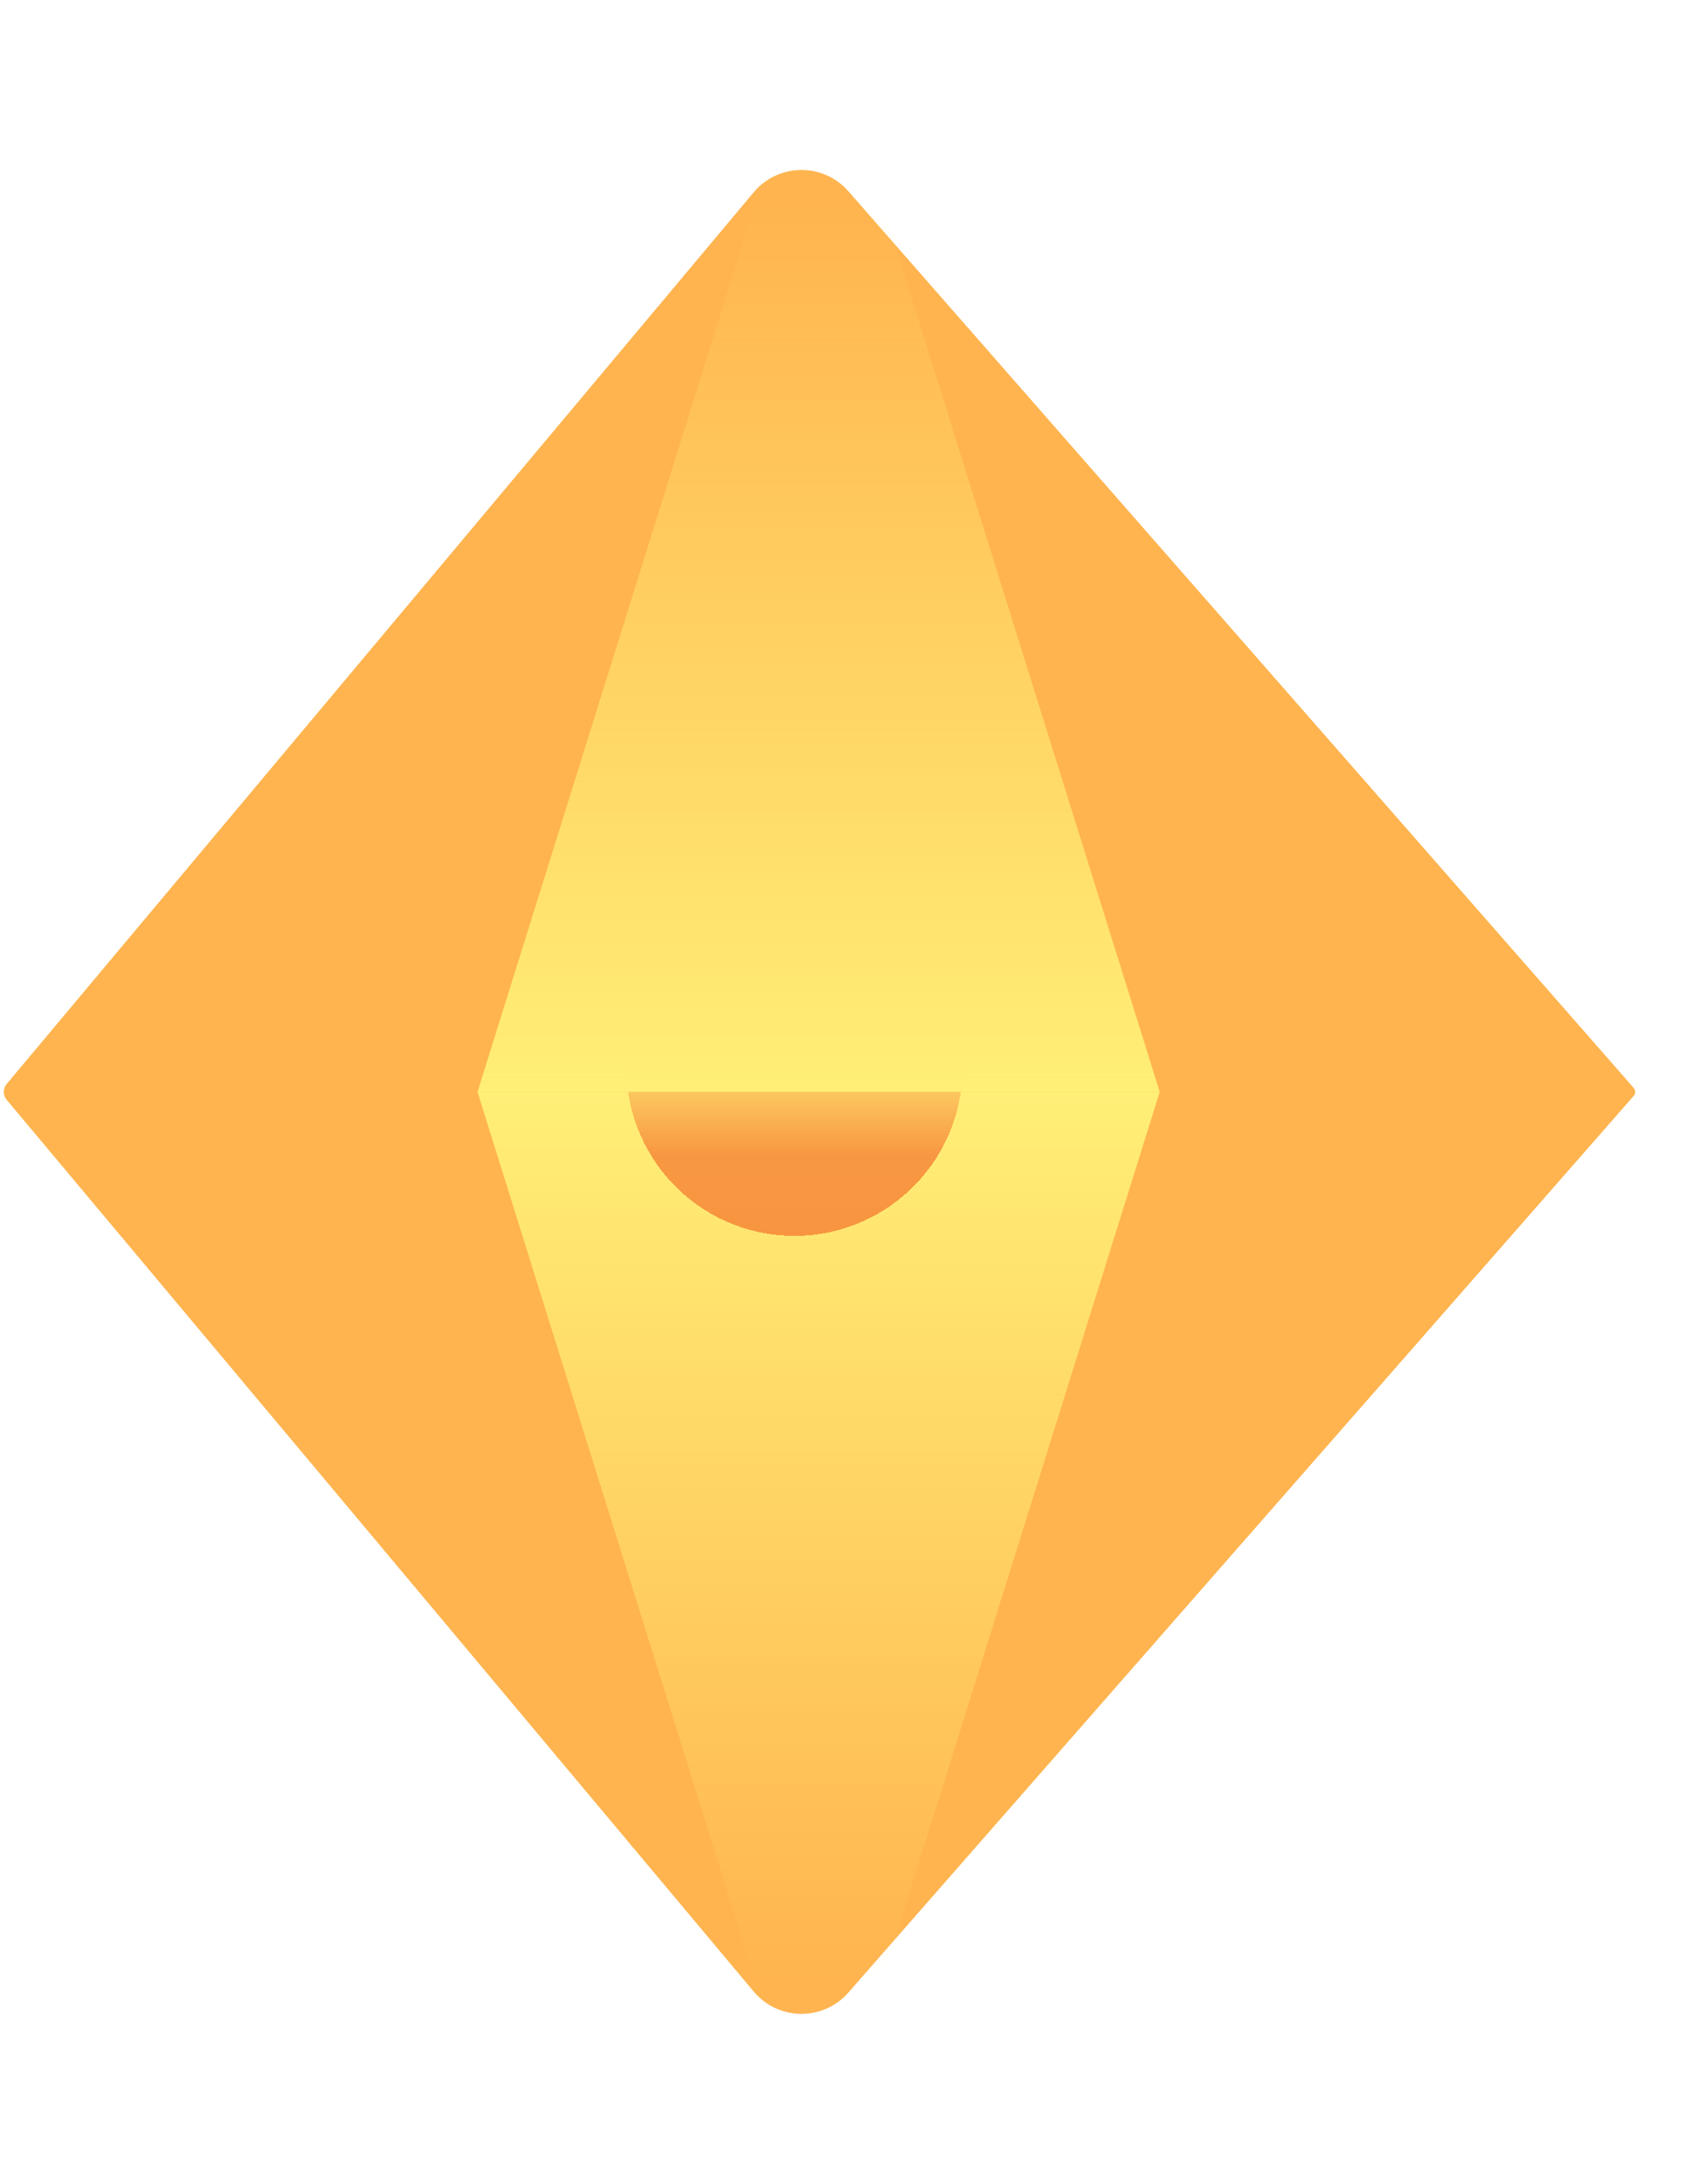 <svg width="27" height="35" viewBox="0 0 27 35" fill="none" xmlns="http://www.w3.org/2000/svg">
<path d="M12.084 3.082L0.108 17.372C0.045 17.446 0.045 17.554 0.108 17.628L12.084 31.918C12.478 32.388 13.198 32.396 13.602 31.935L26.192 17.566C26.225 17.528 26.225 17.472 26.192 17.434L13.602 3.065C13.198 2.604 12.478 2.612 12.084 3.082Z" fill="#FFB44F"/>
<path d="M7.656 17.5L13.125 35L18.594 17.5H7.656Z" fill="url(#paint0_linear_1550_5773)"/>
<mask id="mask0_1550_5773" style="mask-type:alpha" maskUnits="userSpaceOnUse" x="0" y="17" width="27" height="16">
<path d="M12.084 31.918L0.275 17.829C0.166 17.698 0.259 17.5 0.429 17.5H26.029C26.115 17.5 26.161 17.601 26.105 17.666L13.602 31.935C13.198 32.396 12.478 32.388 12.084 31.918Z" fill="url(#paint1_linear_1550_5773)"/>
</mask>
<g mask="url(#mask0_1550_5773)">
<g filter="url(#filter0_d_1550_5773)">
<circle cx="12.738" cy="17.112" r="2.695" transform="rotate(4.401 12.738 17.112)" fill="#F34510" fill-opacity="0.5" shape-rendering="crispEdges"/>
</g>
</g>
<path d="M7.656 17.5L13.125 0L18.594 17.5H7.656Z" fill="url(#paint2_linear_1550_5773)"/>
<defs>
<filter id="filter0_d_1550_5773" x="0.043" y="4.418" width="25.389" height="25.39" filterUnits="userSpaceOnUse" color-interpolation-filters="sRGB">
<feFlood flood-opacity="0" result="BackgroundImageFix"/>
<feColorMatrix in="SourceAlpha" type="matrix" values="0 0 0 0 0 0 0 0 0 0 0 0 0 0 0 0 0 0 127 0" result="hardAlpha"/>
<feMorphology radius="5" operator="dilate" in="SourceAlpha" result="effect1_dropShadow_1550_5773"/>
<feOffset/>
<feGaussianBlur stdDeviation="2.5"/>
<feComposite in2="hardAlpha" operator="out"/>
<feColorMatrix type="matrix" values="0 0 0 0 0.953 0 0 0 0 0.271 0 0 0 0 0.063 0 0 0 0.5 0"/>
<feBlend mode="normal" in2="BackgroundImageFix" result="effect1_dropShadow_1550_5773"/>
<feBlend mode="normal" in="SourceGraphic" in2="effect1_dropShadow_1550_5773" result="shape"/>
</filter>
<linearGradient id="paint0_linear_1550_5773" x1="13.125" y1="31.719" x2="13.125" y2="17.5" gradientUnits="userSpaceOnUse">
<stop stop-color="#FFEF77" stop-opacity="0"/>
<stop offset="1" stop-color="#FFEF77"/>
</linearGradient>
<linearGradient id="paint1_linear_1550_5773" x1="9.917" y1="31.719" x2="9.855" y2="17.534" gradientUnits="userSpaceOnUse">
<stop stop-color="#6BB8FF"/>
<stop offset="1" stop-color="#794CEC"/>
</linearGradient>
<linearGradient id="paint2_linear_1550_5773" x1="13.125" y1="3.281" x2="13.125" y2="17.5" gradientUnits="userSpaceOnUse">
<stop stop-color="#FFEF77" stop-opacity="0"/>
<stop offset="1" stop-color="#FFEF77"/>
</linearGradient>
</defs>
</svg>
